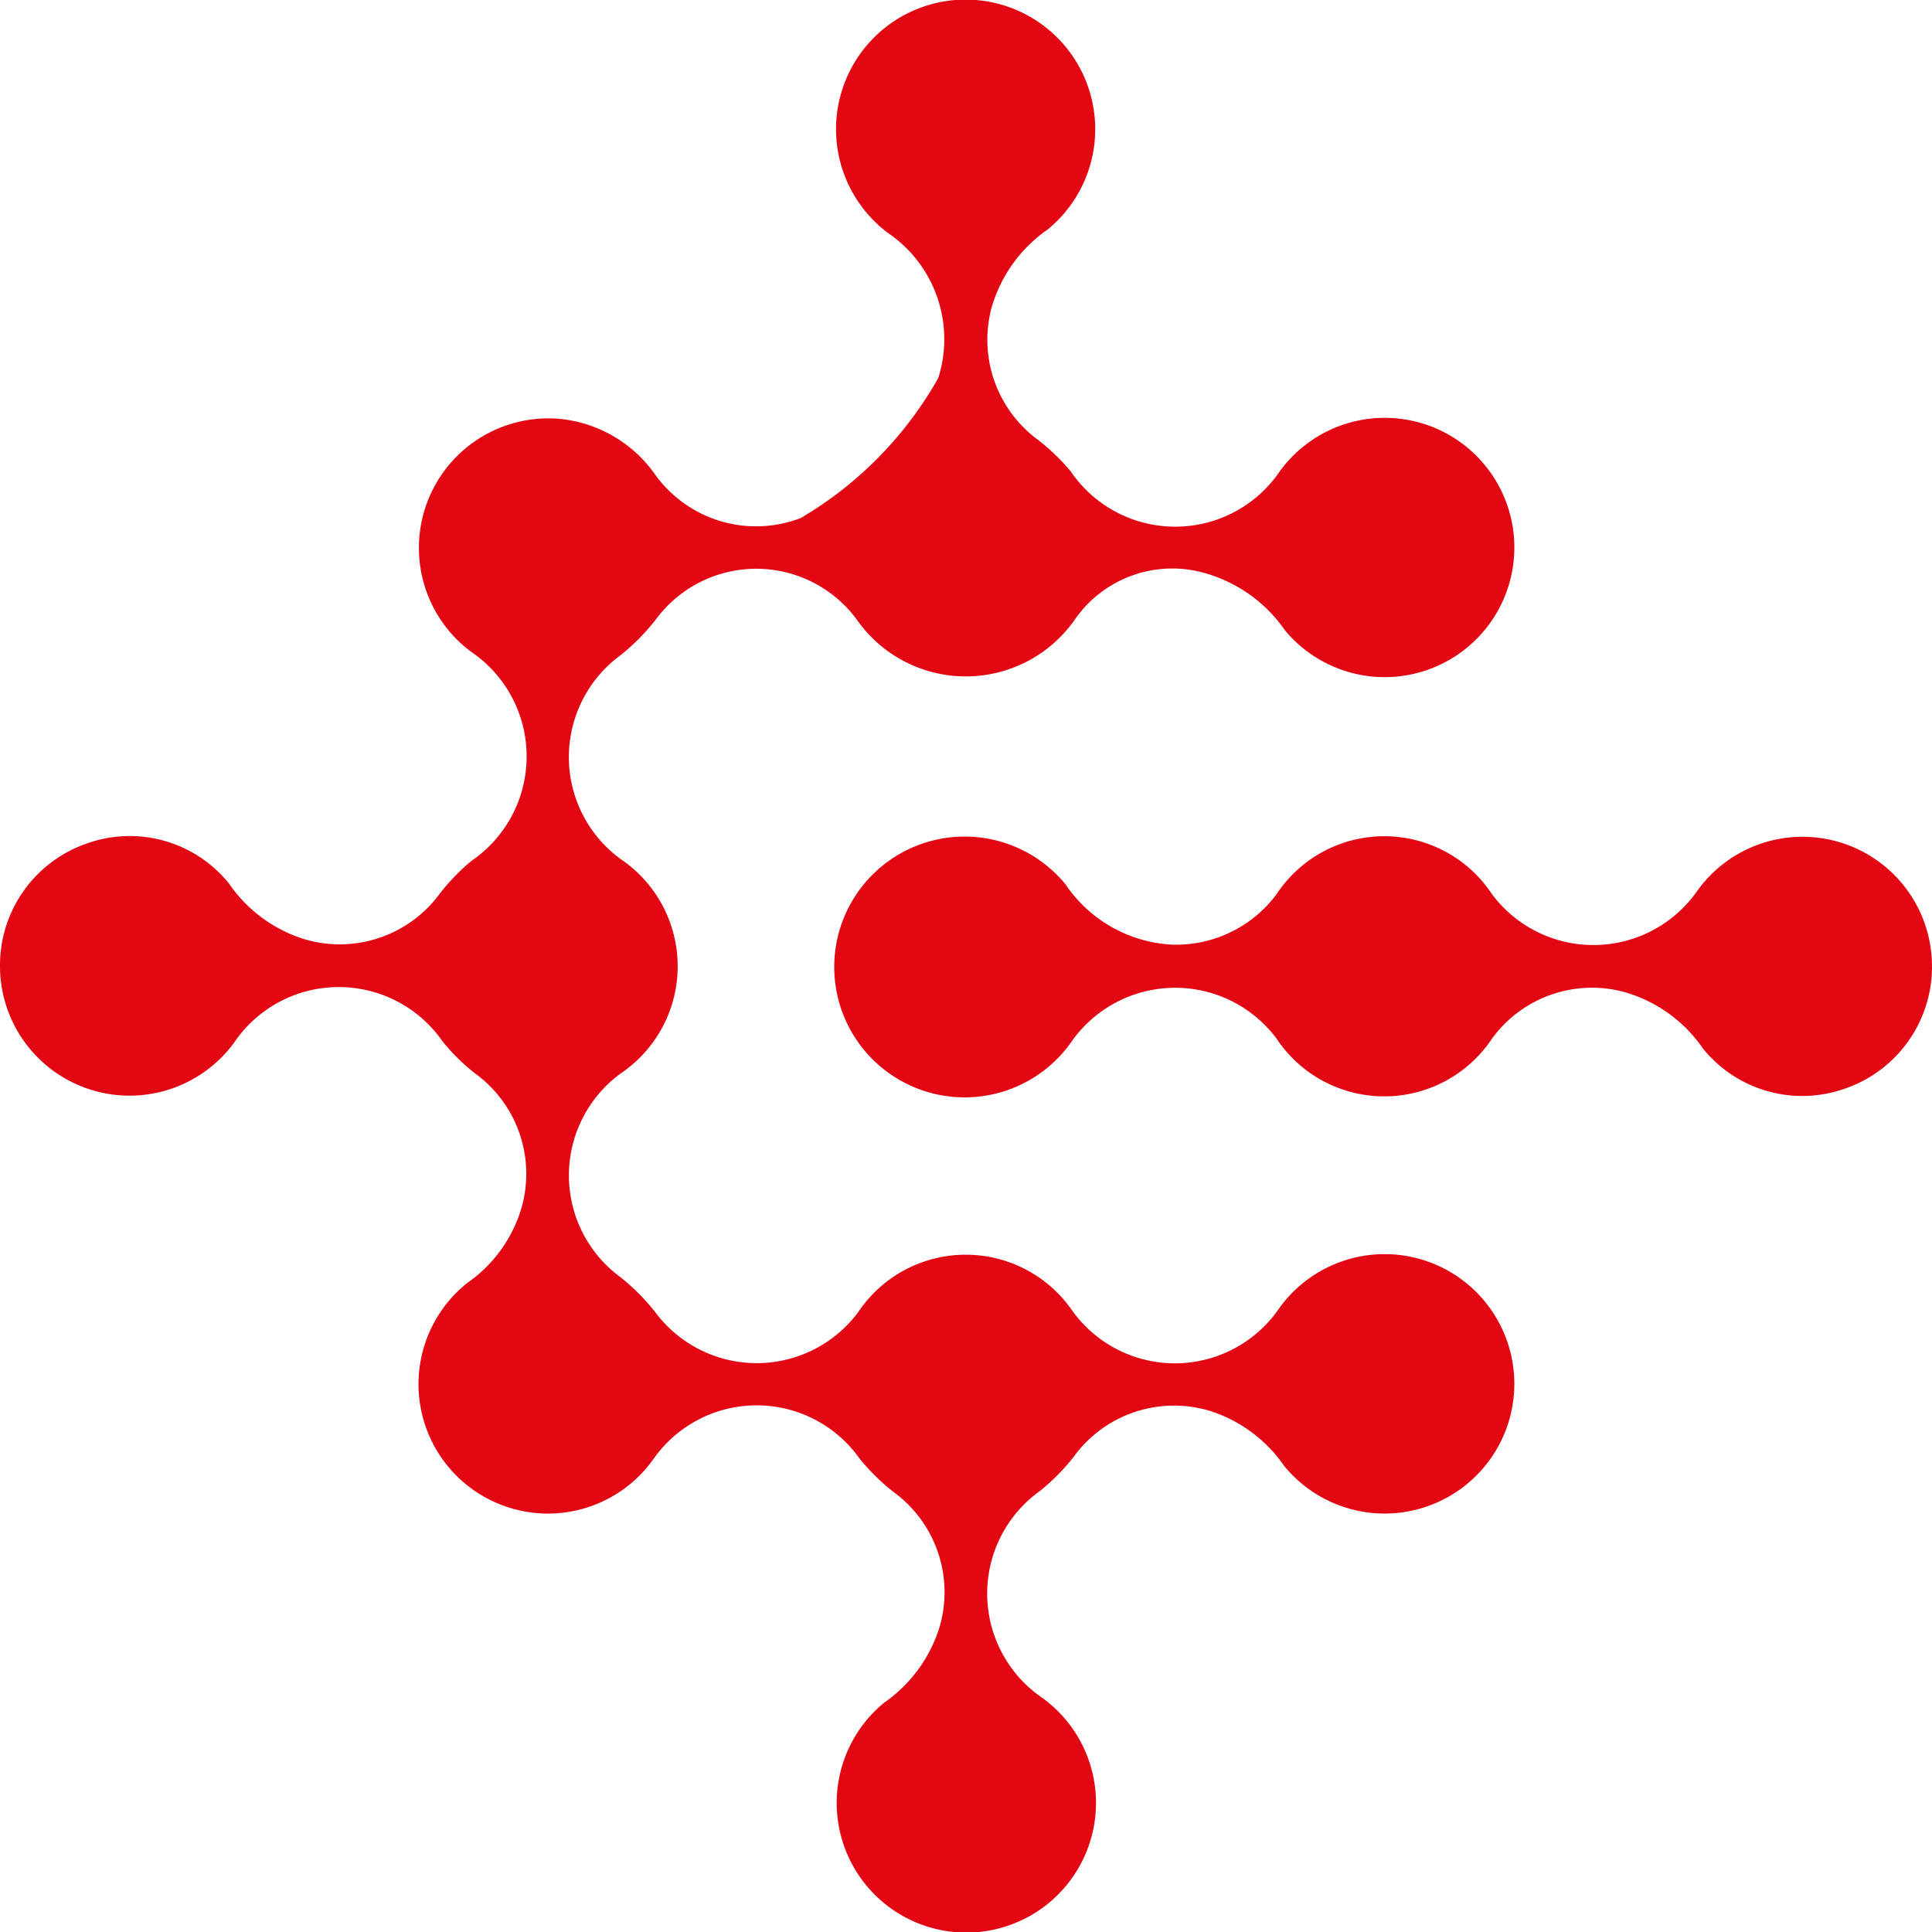 <svg xmlns="http://www.w3.org/2000/svg" xmlns:xlink="http://www.w3.org/1999/xlink" width="95" height="95.003" viewBox="0 0 95 95.003">
  <defs>
    <clipPath id="clip-path">
      <rect id="Rectangle_4978" data-name="Rectangle 4978" width="95" height="95.003" fill="#e30613"/>
    </clipPath>
  </defs>
  <g id="Group_6146" data-name="Group 6146" clip-path="url(#clip-path)">
    <path id="Path_10412" data-name="Path 10412" d="M0,47.459a6.334,6.334,0,0,1,4.293-5.976,6.268,6.268,0,0,1,6.976,1.988,7.011,7.011,0,0,0,3.774,2.749,6.108,6.108,0,0,0,6.6-2.287,10.219,10.219,0,0,1,1.544-1.591,6.215,6.215,0,0,0-.028-10.282A6.369,6.369,0,0,1,27.385,20.6a6.5,6.5,0,0,1,4.815,2.73,6.114,6.114,0,0,0,7.174,2.158,18.556,18.556,0,0,0,6.762-6.885A6.309,6.309,0,0,0,43.705,11.5a6.372,6.372,0,1,1,7.828-.214,7.077,7.077,0,0,0-2.752,3.774,6.108,6.108,0,0,0,2.28,6.6A10.313,10.313,0,0,1,52.654,23.2a6.215,6.215,0,0,0,10.282-.019,6.375,6.375,0,1,1,.248,7.828,7.155,7.155,0,0,0-3.774-2.765,5.828,5.828,0,0,0-6.583,2.271,6.539,6.539,0,0,1-10.662.016,6.136,6.136,0,0,0-9.939-.025,10.568,10.568,0,0,1-1.708,1.724,6.209,6.209,0,0,0,0,10.027,6.356,6.356,0,0,1,0,10.543,6.209,6.209,0,0,0,0,10.024,10.47,10.47,0,0,1,1.708,1.72,6.218,6.218,0,0,0,9.967,0,6.363,6.363,0,0,1,10.543-.066A6.212,6.212,0,0,0,62.9,64.346a6.378,6.378,0,1,1,.239,7.743,7.014,7.014,0,0,0-3.68-2.708,6.1,6.1,0,0,0-6.683,2.293,10.4,10.4,0,0,1-1.636,1.651,6.205,6.205,0,0,0,.072,10.149,6.375,6.375,0,1,1-7.743.27,7.07,7.07,0,0,0,2.746-3.774,6.1,6.1,0,0,0-2.29-6.6,10.508,10.508,0,0,1-1.654-1.629,6.2,6.2,0,0,0-10.149.031A6.363,6.363,0,1,1,23,63.082a6.844,6.844,0,0,0,2.655-3.714,6.1,6.1,0,0,0-2.312-6.583,10.064,10.064,0,0,1-1.573-1.551A6.212,6.212,0,0,0,11.5,51.3,6.372,6.372,0,0,1,0,47.459" transform="translate(0 -0.015)" fill="#e30613"/>
    <path id="Path_10413" data-name="Path 10413" d="M247.351,199.754a6.338,6.338,0,0,1-4.287,5.976,6.271,6.271,0,0,1-6.976-1.975,7.023,7.023,0,0,0-3.869-2.777,6.083,6.083,0,0,0-6.5,2.287,6.36,6.36,0,0,1-10.6,0,6.224,6.224,0,0,0-10.09.17,6.412,6.412,0,1,1-.286-7.753,6.743,6.743,0,0,0,5.234,2.966,6.158,6.158,0,0,0,5.142-2.475,6.347,6.347,0,0,1,10.6,0,6.224,6.224,0,0,0,10.09-.17,6.366,6.366,0,0,1,11.54,3.774" transform="translate(-152.351 -152.199)" fill="#e30613"/>
  </g>
</svg>
